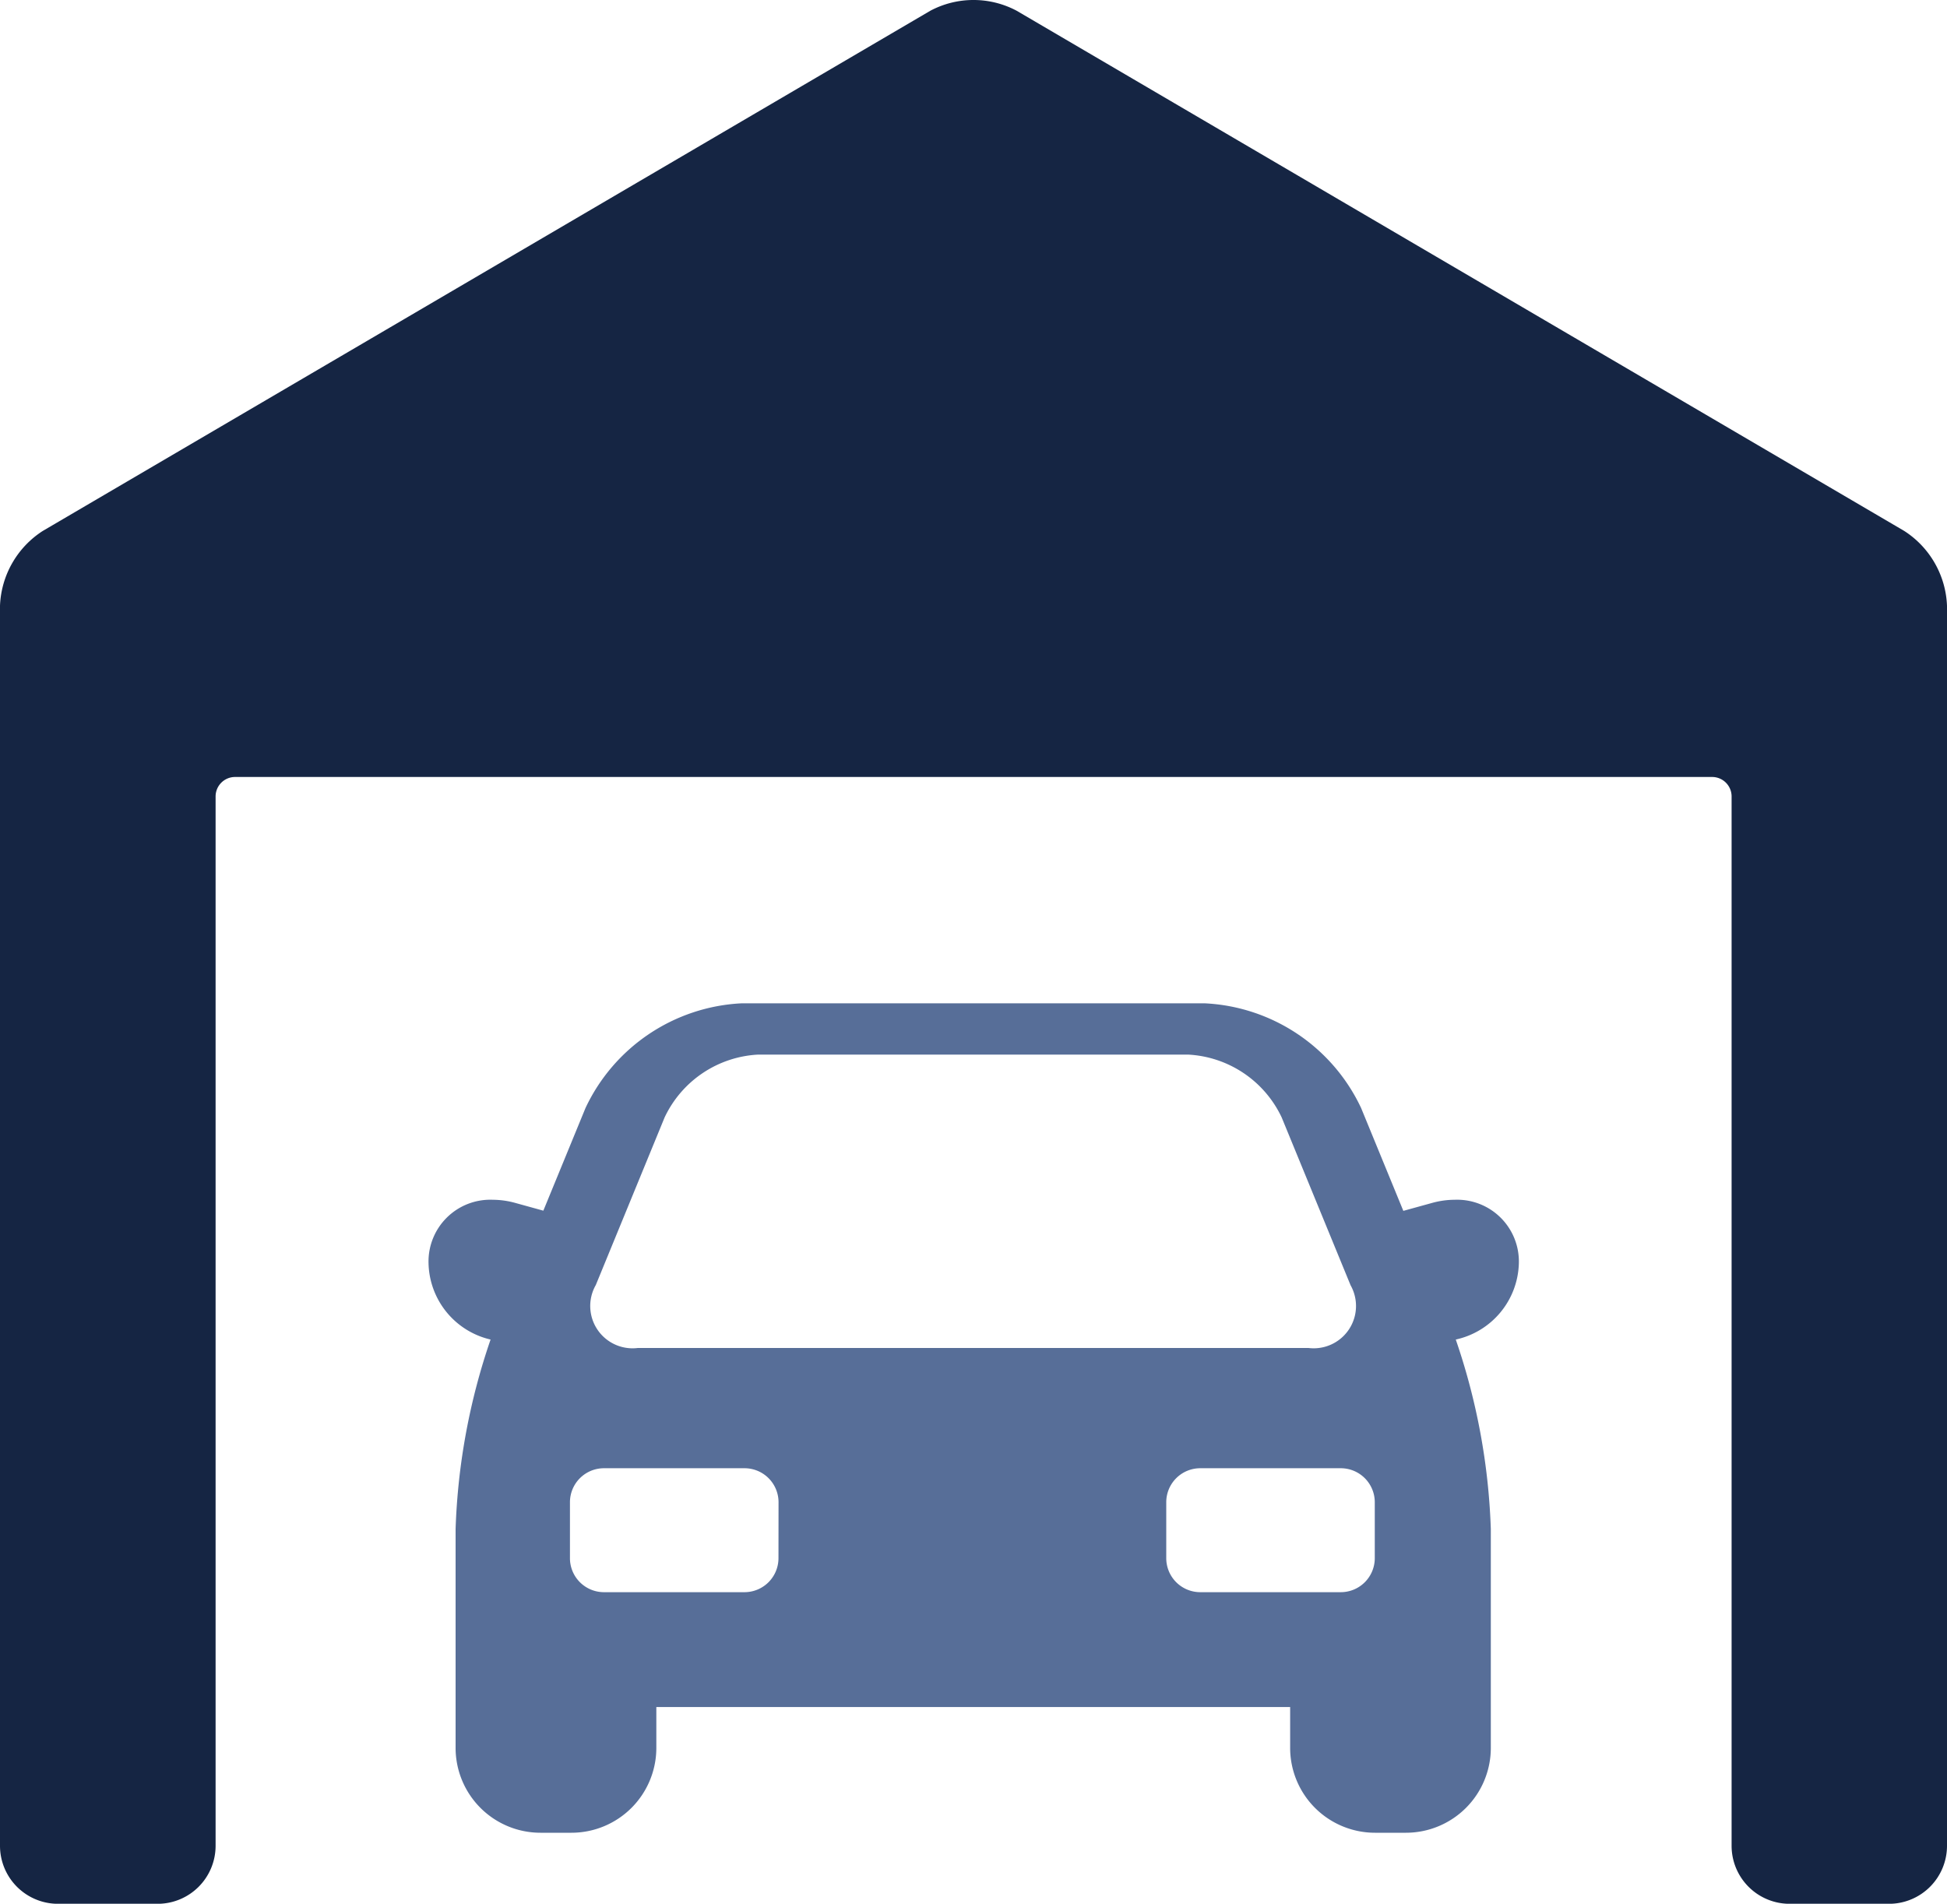 <svg xmlns="http://www.w3.org/2000/svg" width="30" height="29.336" viewBox="0 0 30 29.336">
  <g id="Manufacturer" transform="translate(0 -2.789)">
    <path id="Tracé_5014" data-name="Tracé 5014" d="M61.466,120.846a1.314,1.314,0,0,0-.349.049l-.442.122-.651-1.586a2.811,2.811,0,0,0-2.405-1.612H50.474a2.811,2.811,0,0,0-2.4,1.612l-.65,1.583-.431-.119a1.314,1.314,0,0,0-.349-.049.952.952,0,0,0-.989.978A1.235,1.235,0,0,0,46.611,123a9.974,9.974,0,0,0-.539,2.919v3.375a1.308,1.308,0,0,0,1.307,1.306h.479a1.308,1.308,0,0,0,1.307-1.306v-.631h9.766v.631a1.308,1.308,0,0,0,1.306,1.306h.479a1.308,1.308,0,0,0,1.307-1.306v-3.375A9.979,9.979,0,0,0,61.483,123a1.236,1.236,0,0,0,.972-1.174A.952.952,0,0,0,61.466,120.846Zm-13.235,1.317,1.062-2.587a1.69,1.69,0,0,1,1.442-.967h6.623a1.69,1.69,0,0,1,1.442.967l1.062,2.587a.652.652,0,0,1-.648.967H48.879A.652.652,0,0,1,48.231,122.162Zm2.816,4.207a.524.524,0,0,1-.523.523H48.357a.524.524,0,0,1-.523-.523v-.864a.524.524,0,0,1,.523-.523h2.168a.524.524,0,0,1,.523.523Zm9.188,0a.524.524,0,0,1-.523.523H57.545a.524.524,0,0,1-.523-.523v-.864a.524.524,0,0,1,.523-.523h2.167a.524.524,0,0,1,.523.523Z" transform="translate(-39.052 -99.569)" fill="#576e98"/>
    <path id="Tracé_5015" data-name="Tracé 5015" d="M29.34,10.97,15.664,2.954a1.418,1.418,0,0,0-1.328,0L.66,10.97A1.437,1.437,0,0,0,0,12.123v19.11a.894.894,0,0,0,.893.893H2.429a.894.894,0,0,0,.893-.893V15.062a.3.3,0,0,1,.3-.3H26.381a.3.3,0,0,1,.3.3V31.233a.894.894,0,0,0,.893.893h1.537A.894.894,0,0,0,30,31.233V12.123A1.437,1.437,0,0,0,29.34,10.97Z" fill="#152543"/>
  </g>
</svg>
